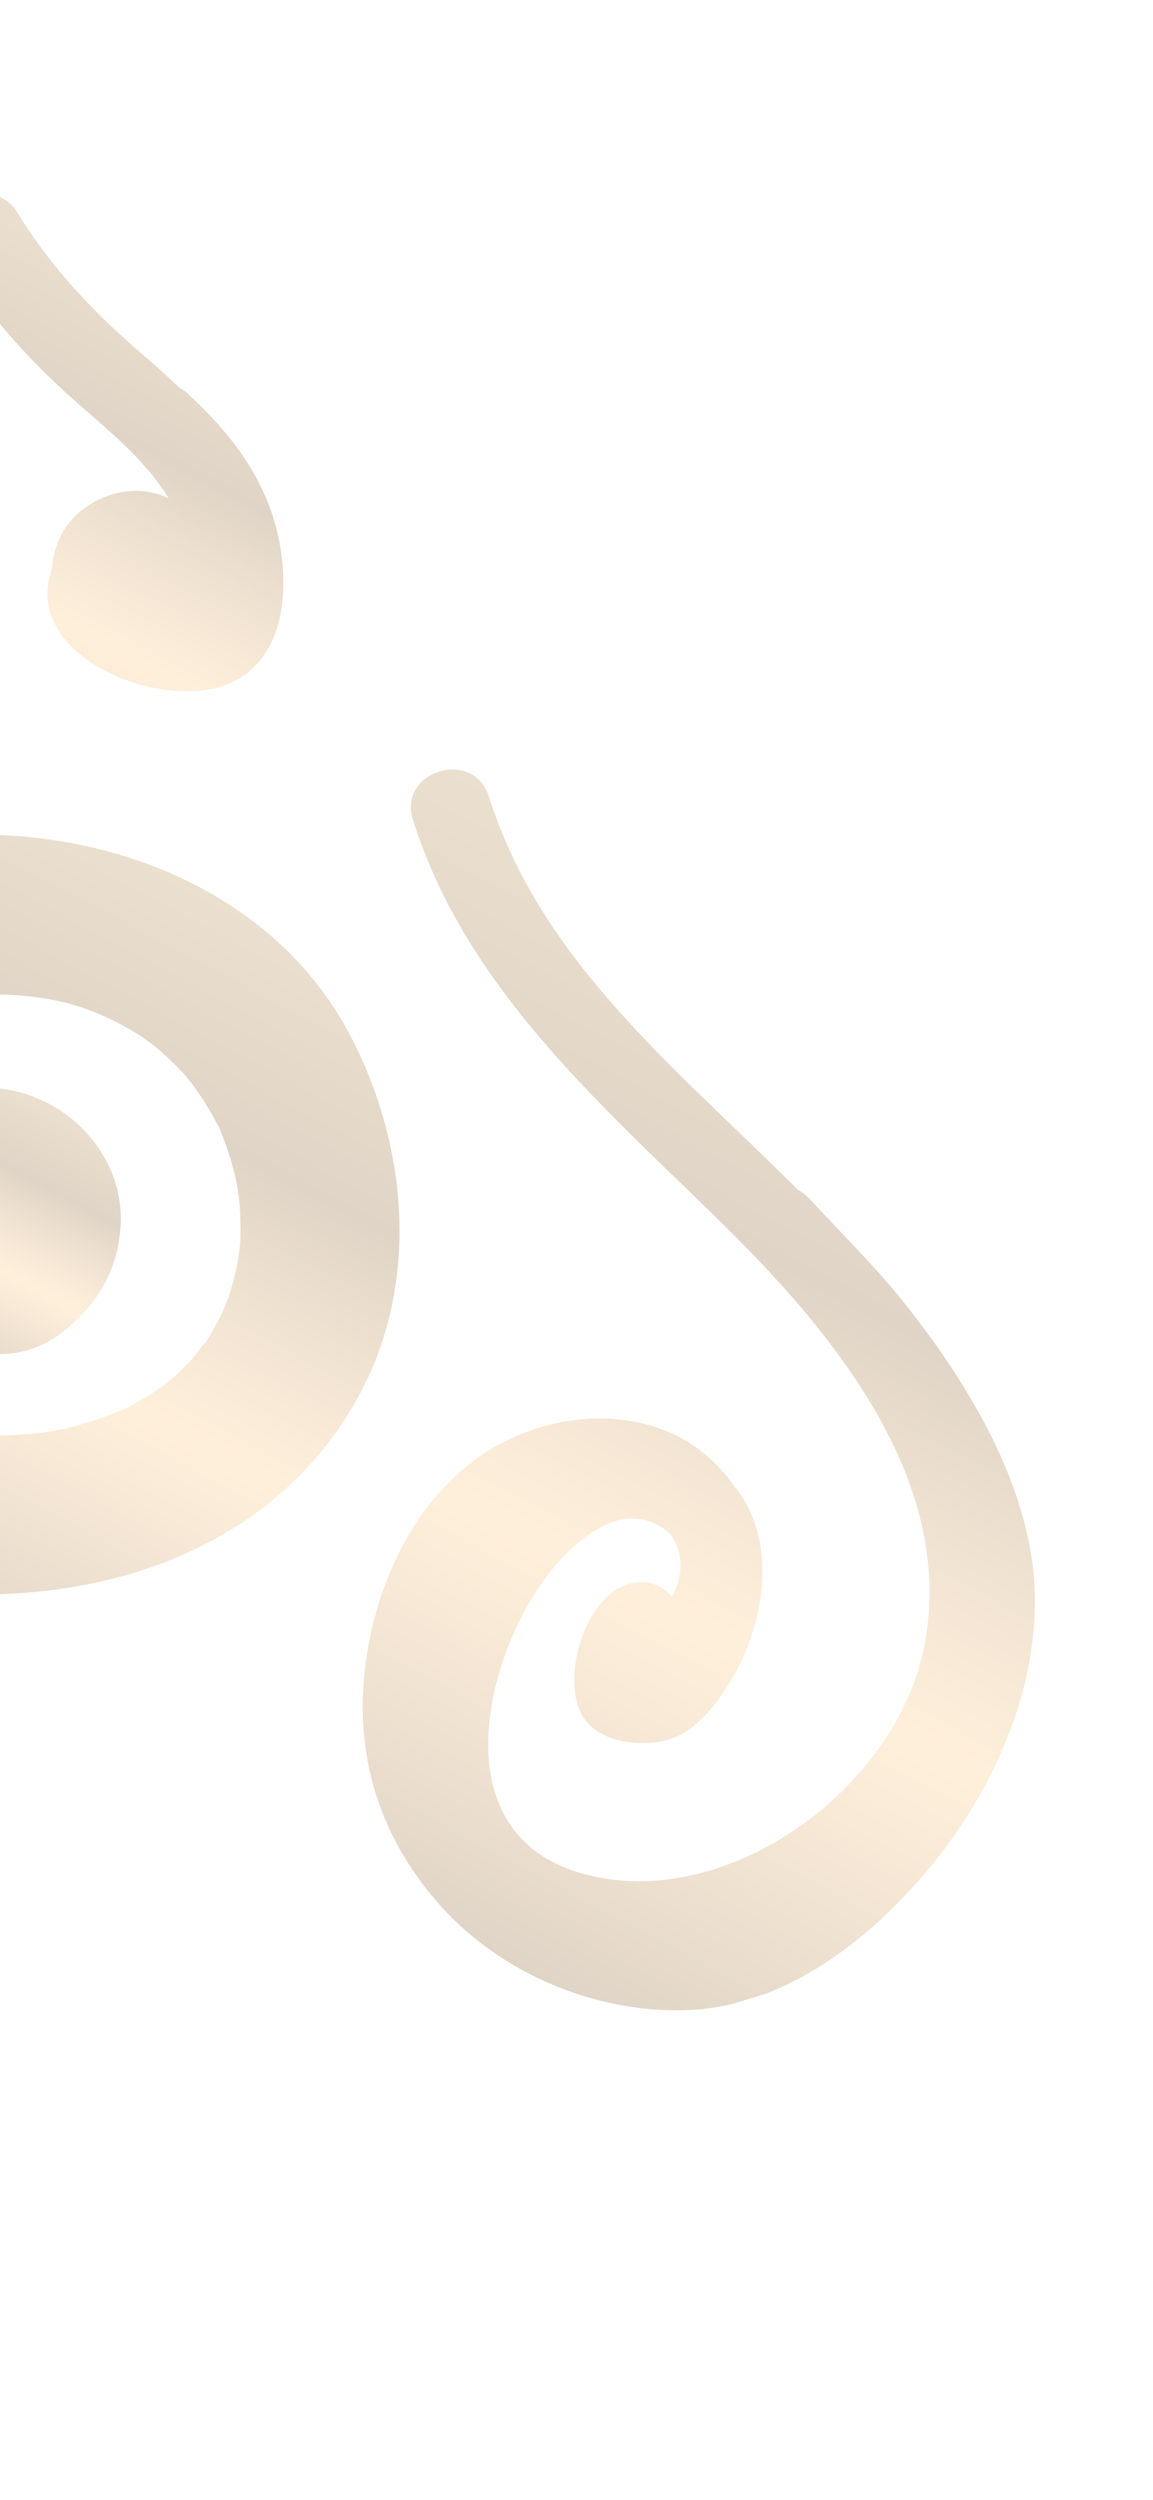 <svg width="48" height="104" viewBox="0 0 48 104" fill="none" xmlns="http://www.w3.org/2000/svg">
<g opacity="0.3" clip-path="url(#clip0)">
<path d="M-16.146 57.981C-13.371 63.908 -6.588 66.288 -0.469 66.33C5.701 66.263 11.697 63.812 14.831 58.262C17.491 53.559 17.028 47.771 14.598 43.108C11.829 37.816 6.146 35.1 0.385 34.76C-5.92 34.388 -11.7 37.065 -15.264 42.265C-18.442 46.918 -18.48 53.016 -16.146 57.981ZM-0.533 41.367C1.976 41.363 3.765 41.778 5.917 43.138C5.867 43.111 6.321 43.433 6.377 43.478C6.597 43.652 6.814 43.847 7.018 44.035C7.222 44.224 7.419 44.425 7.62 44.636C7.663 44.675 7.847 44.901 7.933 45.01C8.215 45.384 8.483 45.783 8.723 46.191C8.866 46.419 8.993 46.663 9.119 46.906C9.144 46.951 9.165 46.986 9.174 47.015C9.191 47.072 9.233 47.175 9.295 47.344C9.491 47.849 9.649 48.365 9.778 48.89C9.813 49.037 9.85 49.193 9.875 49.342C9.852 49.234 9.937 49.751 9.95 49.862C10.007 50.389 10.015 50.93 10.012 51.465C10.013 51.537 9.986 51.859 9.977 51.967C9.939 52.219 9.901 52.471 9.851 52.716C9.771 53.138 9.646 53.553 9.519 53.958C9.489 54.03 9.354 54.374 9.324 54.446C9.183 54.772 9.007 55.087 8.832 55.402C8.739 55.577 8.621 55.738 8.515 55.907C8.644 55.679 8.127 56.381 8.042 56.48C7.857 56.694 7.665 56.888 7.464 57.086C7.36 57.191 7.254 57.286 7.147 57.381C7.112 57.403 7.079 57.433 7.037 57.467C6.563 57.832 6.052 58.145 5.536 58.439C5.5 58.46 5.126 58.637 5.008 58.694C4.672 58.828 4.324 58.956 3.983 59.071C2.273 59.635 1.218 59.707 -0.677 59.733C-2.154 59.724 -3.325 59.591 -4.836 59.196C-5.71 58.971 -5.612 58.983 -6.269 58.682C-6.56 58.552 -6.838 58.396 -7.125 58.243C-7.212 58.197 -7.906 57.74 -7.873 57.782C-8.292 57.471 -8.685 57.11 -9.049 56.74C-9.095 56.692 -9.363 56.397 -9.427 56.323C-9.537 56.168 -9.654 56.026 -9.755 55.869C-10.011 55.508 -10.233 55.126 -10.438 54.729C-10.377 54.825 -10.611 54.332 -10.653 54.23C-10.787 53.894 -10.886 53.538 -10.982 53.19C-11.028 53.037 -11.059 52.869 -11.096 52.713C-11.062 52.859 -11.168 52.306 -11.181 52.195C-11.244 51.65 -11.255 51.099 -11.245 50.552C-11.246 50.479 -11.215 50.104 -11.212 50.009C-11.192 49.835 -11.162 49.659 -11.13 49.492C-11.022 48.853 -10.845 48.234 -10.637 47.616C-10.63 47.603 -10.633 47.594 -10.627 47.581C-10.607 47.544 -10.576 47.472 -10.526 47.362C-10.416 47.109 -10.286 46.85 -10.163 46.603C-10.03 46.353 -9.894 46.113 -9.749 45.87C-9.722 45.82 -9.542 45.555 -9.473 45.44C-9.175 45.046 -8.843 44.662 -8.502 44.306C-8.326 44.127 -8.148 43.958 -7.96 43.785C-8.284 44.094 -7.48 43.408 -7.377 43.335C-6.88 42.974 -6.354 42.677 -5.813 42.397C-5.777 42.375 -5.749 42.367 -5.723 42.348C-5.675 42.334 -5.592 42.298 -5.471 42.25C-5.173 42.128 -4.861 42.022 -4.555 41.928C-3.027 41.419 -2.289 41.371 -0.533 41.367Z" fill="url(#paint0_linear)"/>
<path d="M-6.222 50.971C-6.228 53.859 -3.2 57.022 -0.2 56.335C0.792 56.366 1.773 56.087 2.638 55.393C4.084 54.24 4.953 52.772 5.025 50.888C5.146 47.693 2.237 45.09 -0.889 45.262C-3.94 45.442 -6.214 47.957 -6.222 50.971ZM0.968 50.069C0.956 50.062 0.956 50.062 0.943 50.056C0.931 50.049 0.918 50.042 0.918 50.042C0.934 50.059 0.946 50.065 0.968 50.069Z" fill="url(#paint1_linear)"/>
<path d="M3.63 21.062C2.749 21.634 2.209 22.636 2.167 23.663C2.157 23.698 2.137 23.735 2.127 23.77C0.903 27.564 7.474 29.936 10.087 28.153C11.863 26.951 11.993 24.506 11.639 22.596C11.165 20.054 9.726 18.152 7.855 16.413C7.735 16.293 7.604 16.207 7.479 16.141C6.976 15.657 6.456 15.188 5.92 14.735C3.891 12.992 2.116 11.12 0.715 8.829C0.04 7.718 -1.524 7.904 -2.147 8.942C-3.424 11.058 -5.073 12.848 -6.916 14.479C-7.583 15.069 -8.233 15.645 -8.846 16.24C-8.999 16.318 -9.147 16.416 -9.287 16.542C-11.016 18.169 -12.309 19.924 -12.883 22.254C-13.367 24.263 -13.213 26.851 -11.401 28.159C-8.726 30.101 -2.183 27.493 -3.454 23.678C-3.46 23.659 -3.466 23.64 -3.472 23.621C-3.492 23.042 -3.68 22.461 -4.068 21.911C-4.875 20.777 -6.423 20.194 -7.776 20.524C-7.979 20.576 -8.168 20.644 -8.344 20.719C-7.396 19.133 -5.864 17.921 -4.476 16.713C-3.063 15.486 -1.796 14.126 -0.674 12.632C0.392 14.031 1.6 15.314 2.912 16.492C4.422 17.839 5.996 19.052 7.023 20.735C6.045 20.271 4.833 20.276 3.63 21.062Z" fill="url(#paint2_linear)"/>
<path d="M43.082 66.384C43.01 61.91 40.234 57.415 37.506 54.035C36.328 52.576 34.972 51.255 33.703 49.876C33.549 49.714 33.397 49.593 33.225 49.509C28.232 44.501 22.526 40.035 20.354 33.138C19.712 31.107 16.544 32.066 17.189 34.106C19.358 40.961 24.757 45.721 29.747 50.584C30.42 51.246 31.115 51.943 31.808 52.672C32.076 52.967 32.356 53.268 32.64 53.579C36.332 57.72 39.561 62.839 38.485 68.449C37.364 74.324 30.438 79.475 24.489 78.011C18.758 76.606 19.877 70.041 22.3 66.236C23.472 64.393 25.923 61.98 27.939 63.853C28.04 64.01 28.136 64.19 28.204 64.378C28.456 65.064 28.309 65.779 27.976 66.435C27.553 65.906 26.852 65.701 26.209 65.888C24.329 66.41 23.379 69.765 24.207 71.31C24.824 72.471 26.527 72.671 27.653 72.421C28.973 72.122 29.933 70.782 30.561 69.691C31.865 67.389 32.368 63.973 30.561 61.827C30.338 61.508 30.084 61.189 29.784 60.894C27.161 58.266 22.8 58.606 19.967 60.592C17.098 62.599 15.542 66.16 15.179 69.554C14.783 73.252 15.887 76.553 18.361 79.31C20.944 82.18 25.005 83.835 28.838 83.614C32.827 83.388 36.312 80.596 38.755 77.642C41.327 74.492 43.144 70.486 43.082 66.384Z" fill="url(#paint3_linear)"/>
</g>
<defs>
<linearGradient id="paint0_linear" x1="7.159" y1="36.309" x2="-8.16" y2="65.128" gradientUnits="userSpaceOnUse">
<stop stop-color="#BC945C"/>
<stop offset="0.278" stop-color="#966F40"/>
<stop offset="0.424" stop-color="#C79B61"/>
<stop offset="0.558" stop-color="#EEBD7B"/>
<stop offset="0.627" stop-color="#FDCA85"/>
<stop offset="0.709" stop-color="#ECBB79"/>
<stop offset="0.871" stop-color="#BE935B"/>
<stop offset="1" stop-color="#966F40"/>
</linearGradient>
<linearGradient id="paint1_linear" x1="2.016" y1="45.919" x2="-3.245" y2="55.817" gradientUnits="userSpaceOnUse">
<stop stop-color="#BC945C"/>
<stop offset="0.278" stop-color="#966F40"/>
<stop offset="0.424" stop-color="#C79B61"/>
<stop offset="0.558" stop-color="#EEBD7B"/>
<stop offset="0.627" stop-color="#FDCA85"/>
<stop offset="0.709" stop-color="#ECBB79"/>
<stop offset="0.871" stop-color="#BE935B"/>
<stop offset="1" stop-color="#966F40"/>
</linearGradient>
<linearGradient id="paint2_linear" x1="6" y1="11.404" x2="-4.798" y2="31.718" gradientUnits="userSpaceOnUse">
<stop stop-color="#BC945C"/>
<stop offset="0.278" stop-color="#966F40"/>
<stop offset="0.424" stop-color="#C79B61"/>
<stop offset="0.558" stop-color="#EEBD7B"/>
<stop offset="0.627" stop-color="#FDCA85"/>
<stop offset="0.709" stop-color="#ECBB79"/>
<stop offset="0.871" stop-color="#BE935B"/>
<stop offset="1" stop-color="#966F40"/>
</linearGradient>
<linearGradient id="paint3_linear" x1="35.901" y1="40.862" x2="15.749" y2="78.774" gradientUnits="userSpaceOnUse">
<stop stop-color="#BC945C"/>
<stop offset="0.278" stop-color="#966F40"/>
<stop offset="0.424" stop-color="#C79B61"/>
<stop offset="0.558" stop-color="#EEBD7B"/>
<stop offset="0.627" stop-color="#FDCA85"/>
<stop offset="0.709" stop-color="#ECBB79"/>
<stop offset="0.871" stop-color="#BE935B"/>
<stop offset="1" stop-color="#966F40"/>
</linearGradient>
<clipPath id="clip0">
<rect width="81.16" height="84.67" fill="white" transform="translate(23.476 0.644) rotate(72.993)"/>
</clipPath>
</defs>
</svg>
